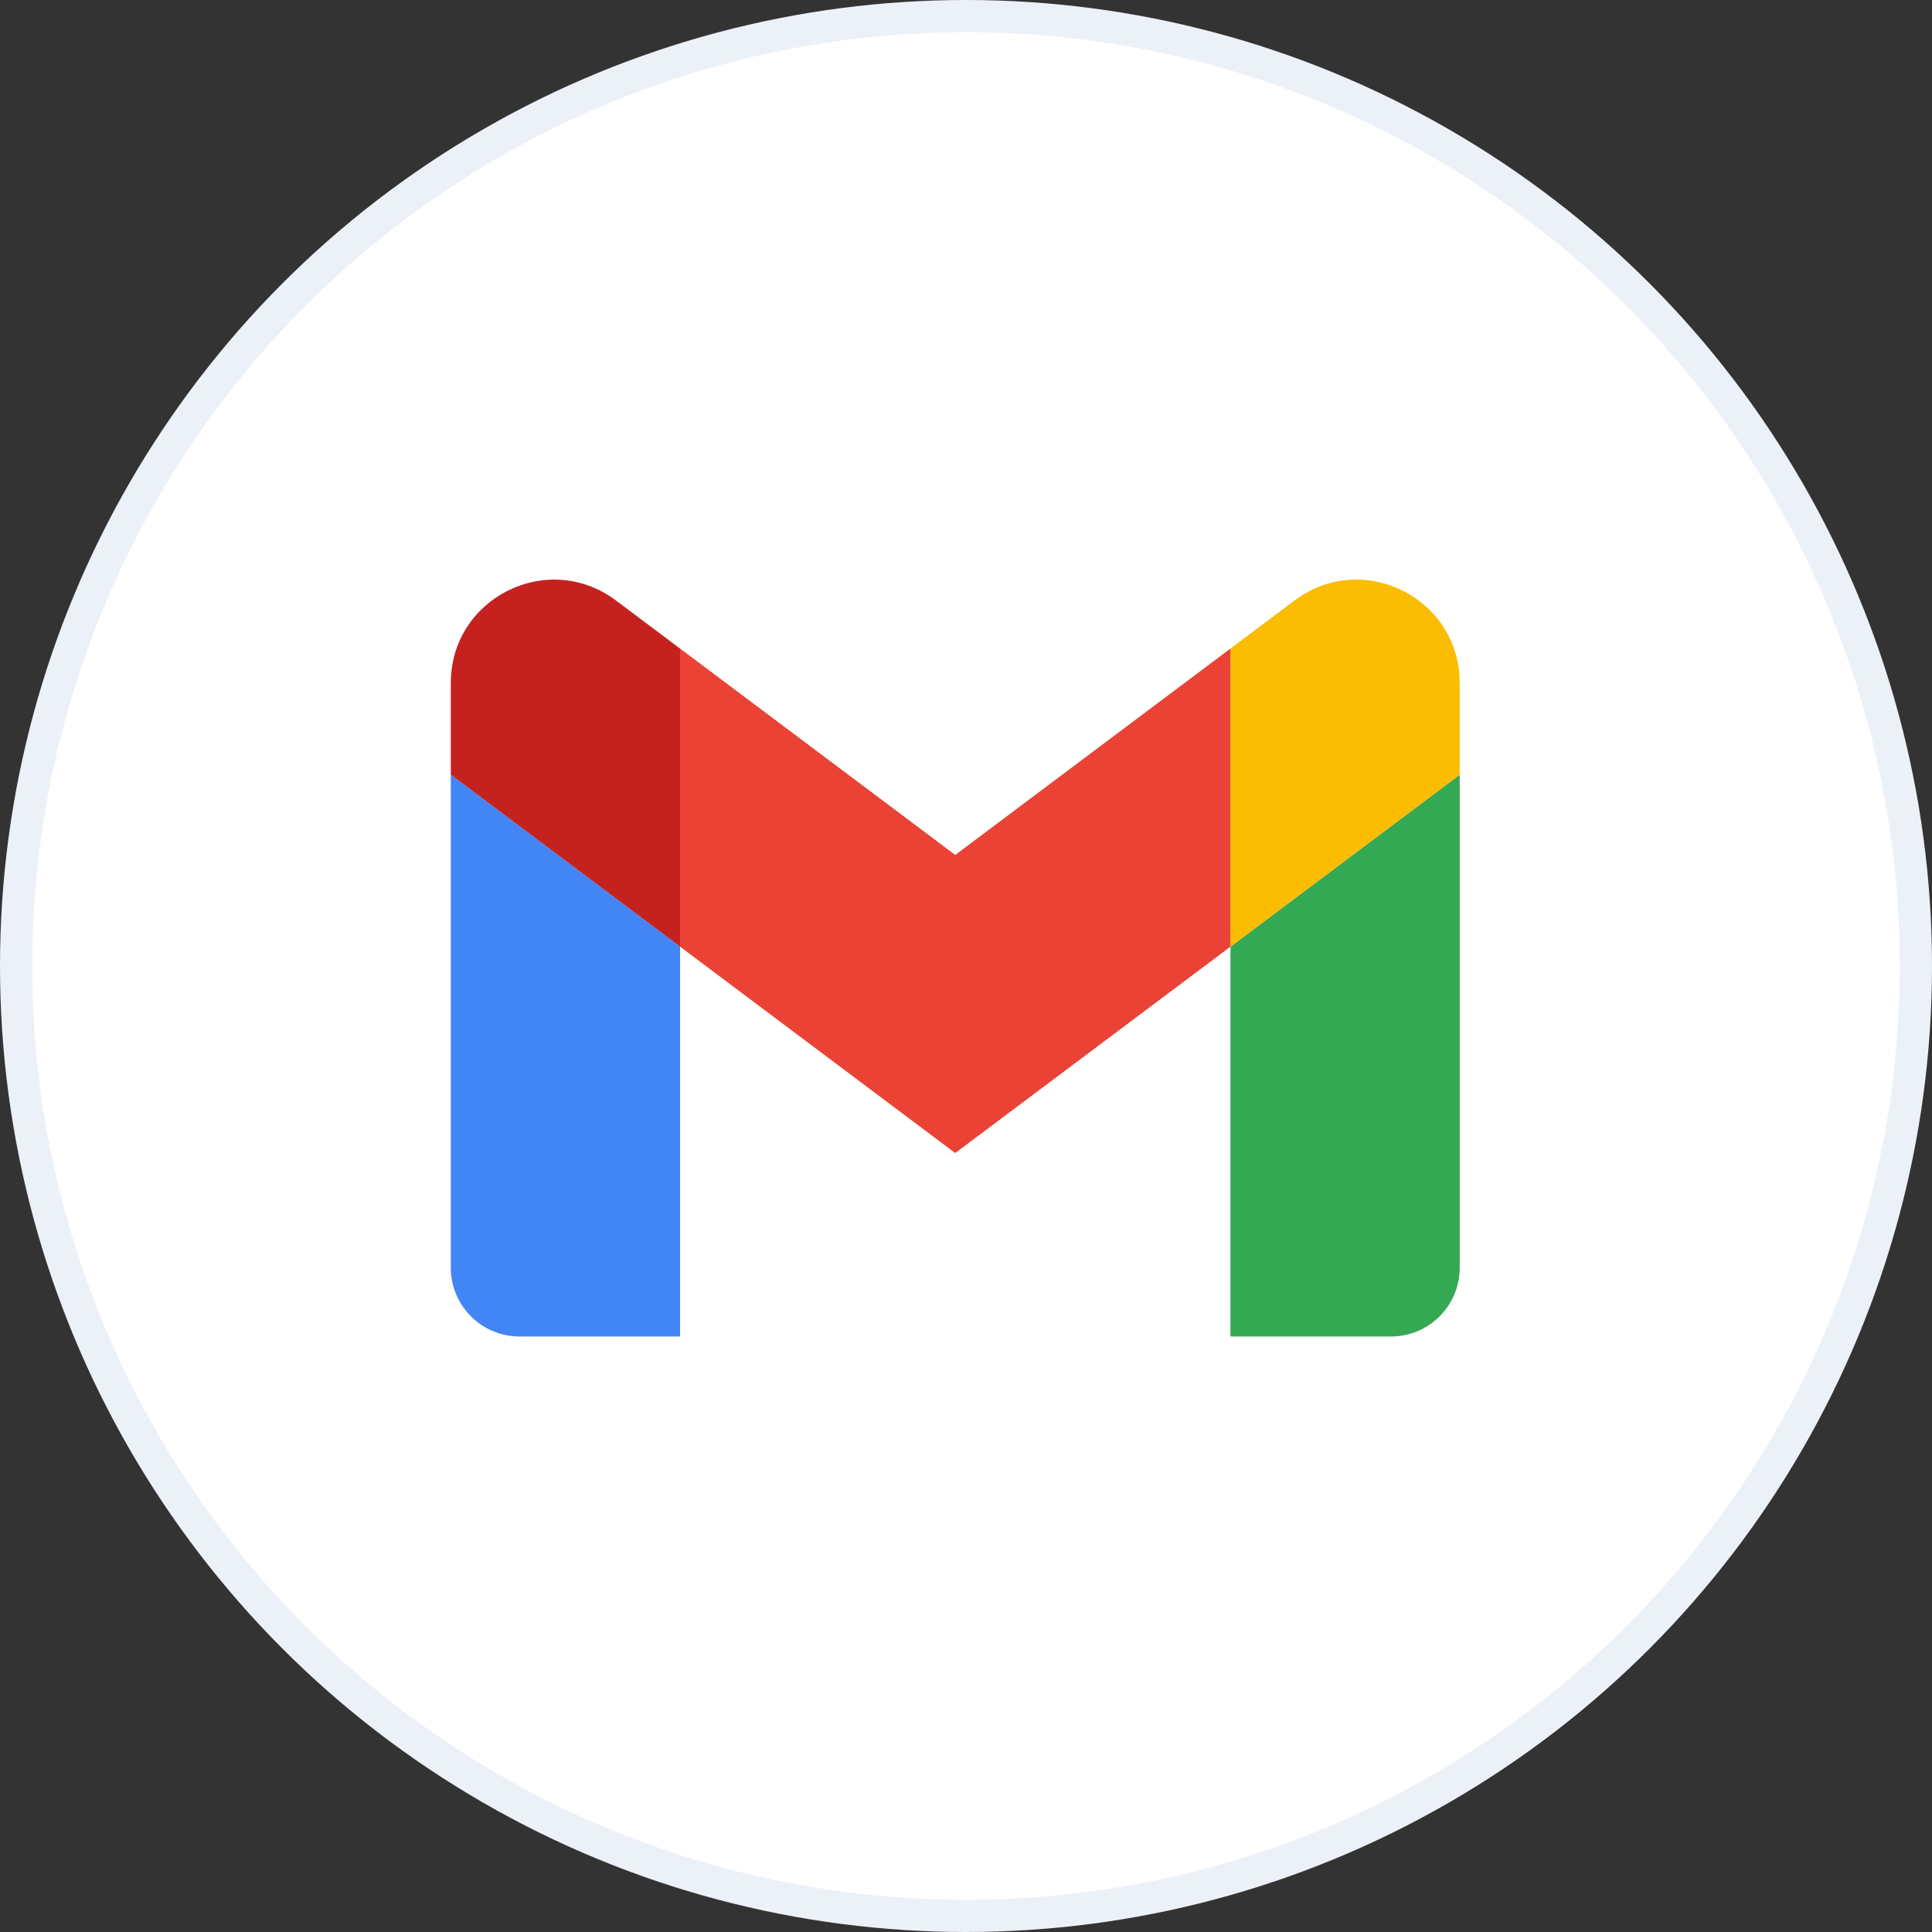 <svg width="60" height="60" viewBox="0 0 60 60" fill="none" xmlns="http://www.w3.org/2000/svg">
<rect x="0" y="0" width="60" height="60" fill="#333333" stroke="none"/>
<circle cx="30" cy="30" r="29.5" fill="white" stroke="#ECF1F8"/>
<path d="M16.136 41.506H21.121V29.4L14 24.059V39.369C14 40.551 14.958 41.506 16.136 41.506Z" fill="#4285F4"/>
<path d="M38.212 41.506H43.197C44.379 41.506 45.333 40.548 45.333 39.369V24.059L38.212 29.4" fill="#34A853"/>
<path d="M38.212 20.142V29.4L45.333 24.059V21.211C45.333 18.569 42.317 17.062 40.206 18.647" fill="#FBBC04"/>
<path d="M21.121 29.4V20.142L29.666 26.551L38.212 20.142V29.4L29.666 35.809" fill="#EA4335"/>
<path d="M14 21.211V24.059L21.121 29.4V20.143L19.127 18.647C17.012 17.063 14 18.569 14 21.211Z" fill="#C5221F"/>
</svg>

